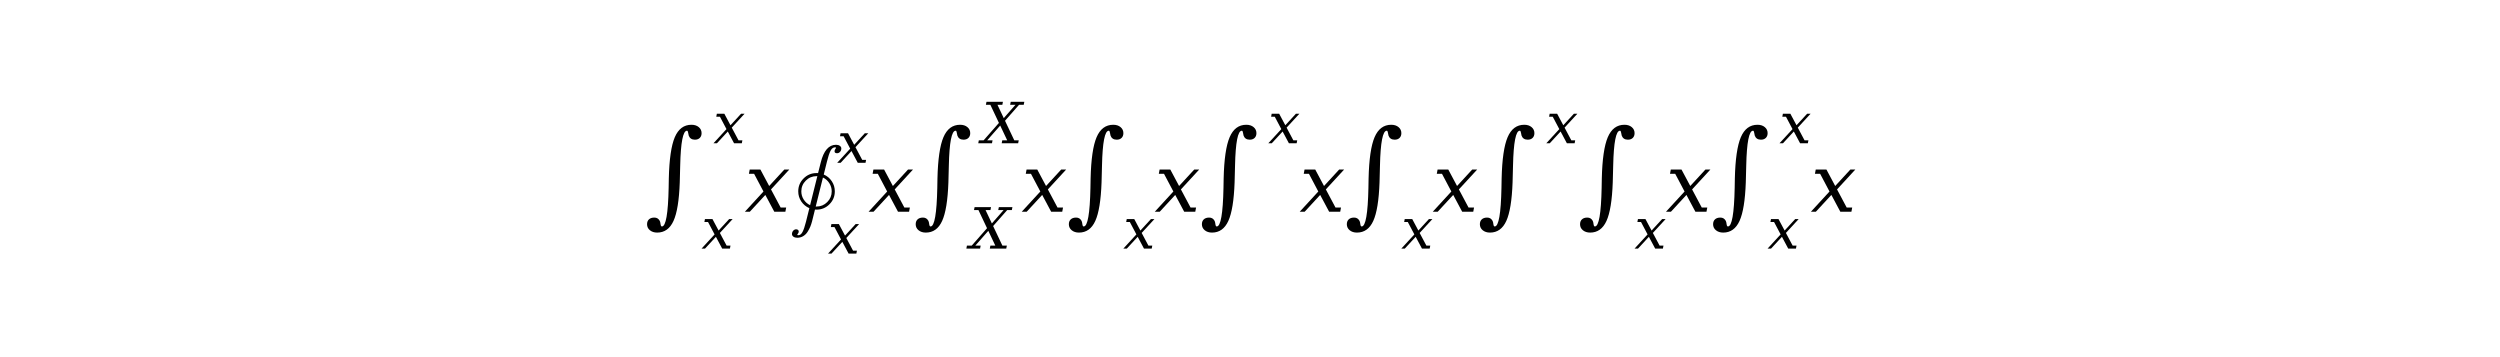 <?xml version="1.0" encoding="utf-8" standalone="no"?>
<!DOCTYPE svg PUBLIC "-//W3C//DTD SVG 1.1//EN"
  "http://www.w3.org/Graphics/SVG/1.1/DTD/svg11.dtd">
<svg xmlns:xlink="http://www.w3.org/1999/xlink" width="378pt" height="54pt" viewBox="0 0 378 54" xmlns="http://www.w3.org/2000/svg" version="1.1">
 <defs>
  <style type="text/css">*{stroke-linejoin: round; stroke-linecap: butt}</style>
 </defs>
 <g id="figure_1">
  <g id="patch_1">
   <path d="M 0 54 
L 378 54 
L 378 0 
L 0 0 
z
" style="fill: #ffffff"/>
  </g>
  <g id="text_1">
   <!-- ${\int}_x^x x\oint_x^x x\int_{X}^{X}x\int_x x \int^x x \int_{x} x\int^{x}{\int}_{x} x{\int}^{x}_{x}x$ -->
   <g transform="translate(97.44 32.1) scale(0.12 -0.12)">
    <defs>
     <path id="DejaVuSerifDisplay-222b" d="M 1375 -1159 
Q 1844 -1159 1906 1881 
Q 1916 2359 1919 2613 
Q 1972 4888 2390 5869 
Q 2809 6850 3703 6850 
Q 4056 6850 4278 6664 
Q 4500 6478 4500 6191 
Q 4500 5953 4358 5814 
Q 4216 5675 3972 5675 
Q 3788 5675 3664 5759 
Q 3541 5844 3488 5997 
Q 3463 6063 3442 6222 
Q 3422 6381 3350 6381 
Q 2878 6381 2816 3647 
Q 2797 2794 2781 2306 
Q 2706 191 2287 -725 
Q 1869 -1641 1003 -1641 
Q 653 -1641 429 -1456 
Q 206 -1272 206 -984 
Q 206 -738 357 -598 
Q 509 -459 778 -459 
Q 925 -459 1029 -523 
Q 1134 -588 1203 -713 
Q 1247 -791 1269 -975 
Q 1291 -1159 1375 -1159 
z
" transform="scale(0.016)"/>
     <path id="DejaVuSerif-Italic-78" d="M 409 0 
L 19 0 
L 1484 1594 
L 747 2988 
L 338 2988 
L 400 3322 
L 1244 3322 
L 1934 2028 
L 3125 3322 
L 3516 3322 
L 2078 1759 
L 2838 331 
L 3272 331 
L 3209 0 
L 2338 0 
L 1631 1325 
L 409 0 
z
" transform="scale(0.016)"/>
     <path id="STIXGeneral-Regular-222e" d="M 2259 3046 
L 2470 3878 
Q 2816 5274 3674 5274 
Q 3859 5274 3974 5190 
Q 4090 5107 4090 4986 
Q 4090 4826 3990 4717 
Q 3891 4608 3757 4608 
Q 3558 4608 3558 4762 
Q 3558 4858 3616 4934 
Q 3674 5011 3674 5024 
Q 3674 5075 3603 5075 
Q 3379 5075 3238 4796 
Q 3098 4518 2957 3942 
L 2707 2931 
Q 3098 2765 3338 2406 
Q 3578 2048 3578 1606 
Q 3578 1011 3155 588 
Q 2733 166 2138 166 
Q 2054 166 2016 173 
L 1786 -755 
Q 1728 -979 1645 -1180 
Q 1562 -1382 1427 -1590 
Q 1293 -1798 1085 -1923 
Q 877 -2048 621 -2048 
Q 435 -2048 320 -1965 
Q 205 -1882 205 -1760 
Q 205 -1600 304 -1491 
Q 403 -1382 538 -1382 
Q 614 -1382 675 -1427 
Q 736 -1472 736 -1549 
Q 736 -1658 678 -1718 
Q 621 -1779 621 -1798 
Q 621 -1850 691 -1850 
Q 902 -1850 1036 -1590 
Q 1171 -1331 1306 -794 
L 1574 282 
Q 1178 454 938 809 
Q 698 1165 698 1606 
Q 698 2202 1120 2624 
Q 1542 3046 2138 3046 
L 2259 3046 
z
M 2074 410 
L 2138 410 
Q 2630 410 2982 762 
Q 3334 1114 3334 1606 
Q 3334 1958 3145 2252 
Q 2957 2547 2643 2694 
L 2074 410 
z
M 2202 2803 
L 2138 2803 
Q 1645 2803 1293 2451 
Q 941 2099 941 1606 
Q 941 1254 1129 960 
Q 1318 666 1632 518 
L 2202 2803 
z
" transform="scale(0.016)"/>
     <path id="DejaVuSerif-Italic-58" d="M 2056 1997 
L 591 331 
L 1194 331 
L 1131 0 
L -413 0 
L -350 331 
L 187 331 
L 1912 2291 
L 947 4331 
L 447 4331 
L 512 4666 
L 2362 4666 
L 2297 4331 
L 1747 4331 
L 2456 2828 
L 3775 4331 
L 3175 4331 
L 3241 4666 
L 4769 4666 
L 4703 4331 
L 4178 4331 
L 2597 2534 
L 3641 331 
L 4141 331 
L 4075 0 
L 2225 0 
L 2287 331 
L 2844 331 
L 2056 1997 
z
" transform="scale(0.016)"/>
    </defs>
    <use xlink:href="#DejaVuSerifDisplay-222b" transform="translate(0 0.697)"/>
    <use xlink:href="#DejaVuSerif-Italic-78" transform="translate(86.744 86.966) scale(0.7)"/>
    <use xlink:href="#DejaVuSerif-Italic-78" transform="translate(71.76 -45.706) scale(0.7)"/>
    <use xlink:href="#DejaVuSerif-Italic-78" transform="translate(126.222 0.697)"/>
    <use xlink:href="#STIXGeneral-Regular-222e" transform="translate(182.618 0.697)"/>
    <use xlink:href="#DejaVuSerif-Italic-78" transform="translate(242.613 62.341) scale(0.7)"/>
    <use xlink:href="#DejaVuSerif-Italic-78" transform="translate(231.076 -52.066) scale(0.7)"/>
    <use xlink:href="#DejaVuSerif-Italic-78" transform="translate(282.09 0.697)"/>
    <use xlink:href="#DejaVuSerifDisplay-222b" transform="translate(338.487 0.697)"/>
    <use xlink:href="#DejaVuSerif-Italic-58" transform="translate(425.231 86.966) scale(0.7)"/>
    <use xlink:href="#DejaVuSerif-Italic-58" transform="translate(410.247 -45.706) scale(0.7)"/>
    <use xlink:href="#DejaVuSerif-Italic-78" transform="translate(475.065 0.697)"/>
    <use xlink:href="#DejaVuSerifDisplay-222b" transform="translate(531.462 0.697)"/>
    <use xlink:href="#DejaVuSerif-Italic-78" transform="translate(603.221 -45.706) scale(0.7)"/>
    <use xlink:href="#DejaVuSerif-Italic-78" transform="translate(642.699 0.697)"/>
    <use xlink:href="#DejaVuSerifDisplay-222b" transform="translate(699.095 0.697)"/>
    <use xlink:href="#DejaVuSerif-Italic-78" transform="translate(785.839 86.966) scale(0.7)"/>
    <use xlink:href="#DejaVuSerif-Italic-78" transform="translate(825.317 0.697)"/>
    <use xlink:href="#DejaVuSerifDisplay-222b" transform="translate(881.713 0.697)"/>
    <use xlink:href="#DejaVuSerif-Italic-78" transform="translate(953.473 -45.706) scale(0.7)"/>
    <use xlink:href="#DejaVuSerif-Italic-78" transform="translate(992.951 0.697)"/>
    <use xlink:href="#DejaVuSerifDisplay-222b" transform="translate(1049.347 0.697)"/>
    <use xlink:href="#DejaVuSerif-Italic-78" transform="translate(1136.091 86.966) scale(0.7)"/>
    <use xlink:href="#DejaVuSerifDisplay-222b" transform="translate(1175.569 0.697)"/>
    <use xlink:href="#DejaVuSerif-Italic-78" transform="translate(1247.329 -45.706) scale(0.7)"/>
    <use xlink:href="#DejaVuSerif-Italic-78" transform="translate(1286.806 0.697)"/>
    <use xlink:href="#DejaVuSerifDisplay-222b" transform="translate(1343.203 0.697)"/>
    <use xlink:href="#DejaVuSerif-Italic-78" transform="translate(1429.947 86.966) scale(0.7)"/>
    <use xlink:href="#DejaVuSerif-Italic-78" transform="translate(1414.962 -45.706) scale(0.7)"/>
    <use xlink:href="#DejaVuSerif-Italic-78" transform="translate(1469.424 0.697)"/>
   </g>
  </g>
 </g>
</svg>
